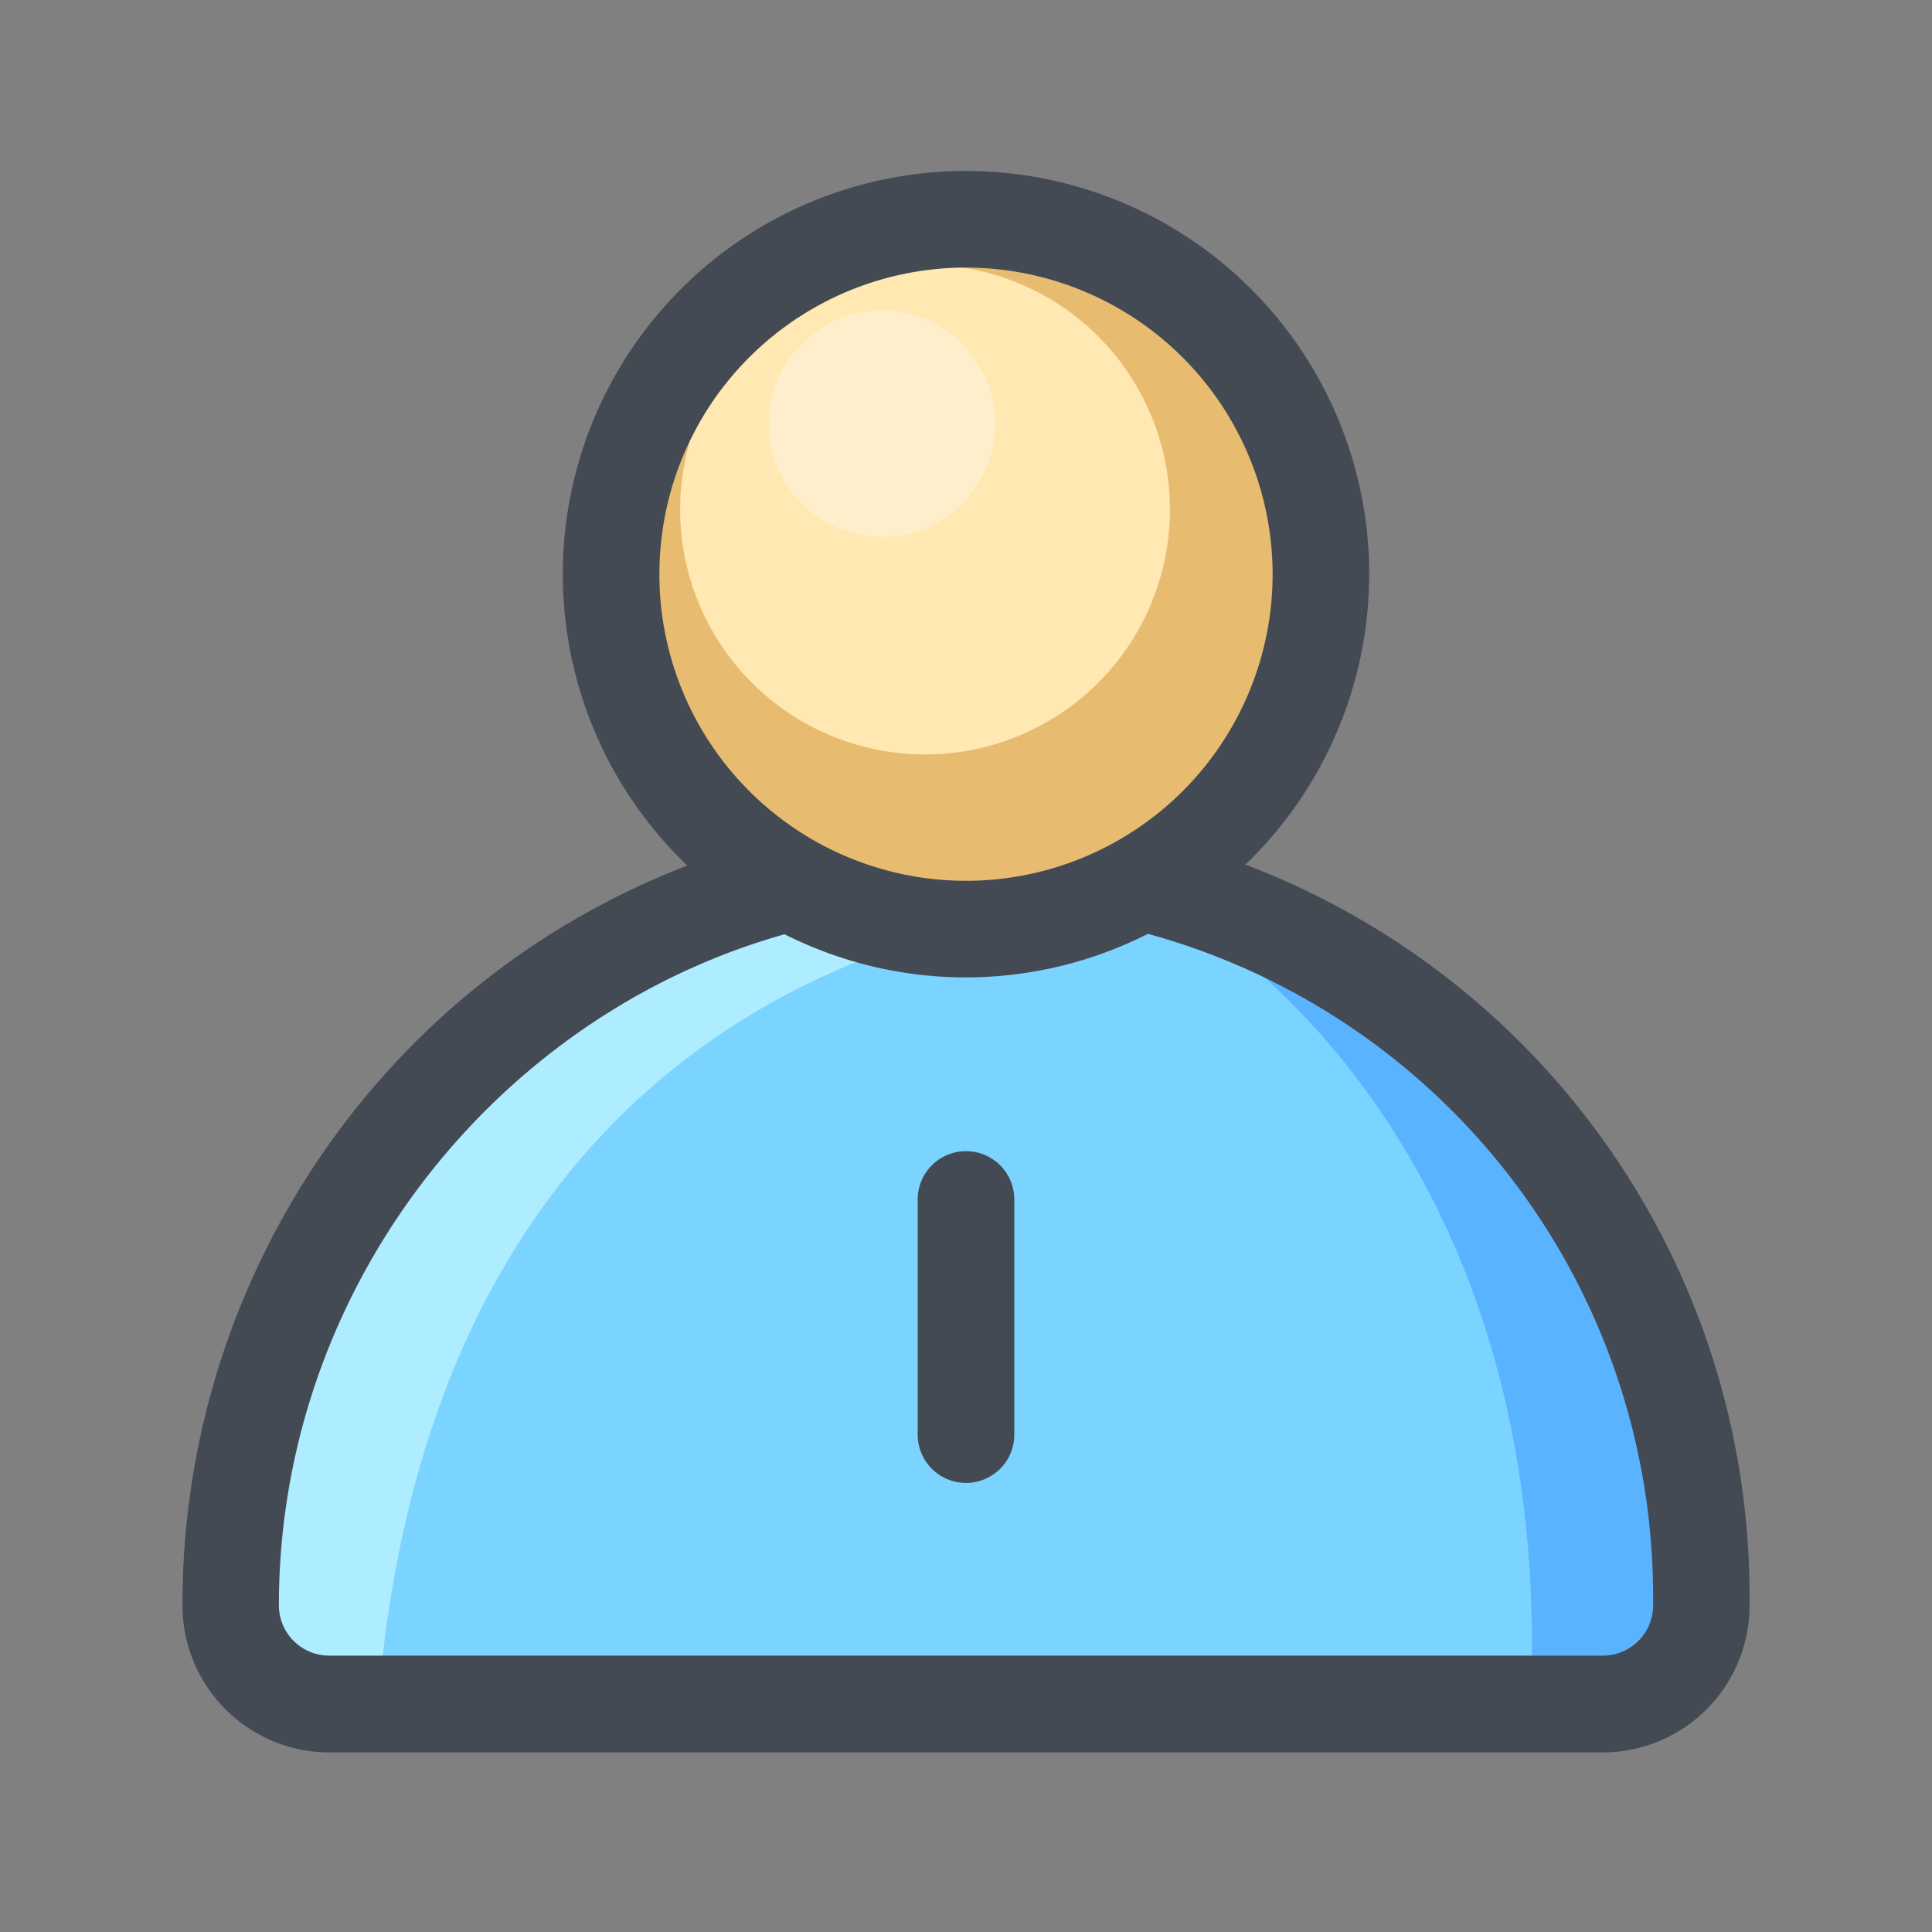 <?xml version="1.0" standalone="no"?><!DOCTYPE svg PUBLIC "-//W3C//DTD SVG 1.1//EN" "http://www.w3.org/Graphics/SVG/1.1/DTD/svg11.dtd"><svg t="1740154491654" class="icon" viewBox="0 0 1024 1024" version="1.1" xmlns="http://www.w3.org/2000/svg" p-id="2167" xmlns:xlink="http://www.w3.org/1999/xlink" width="128" height="128"><rect x="0" y="0" width="1024" height="1024" fill="#808080" stroke="none"/><path d="M849.51 903.219a52.275 52.275 0 0 0 52.275-52.992v-4.147A389.683 389.683 0 0 0 498.688 456.602c-210.79 7.014-376.371 183.501-376.371 394.24a52.275 52.275 0 0 0 52.224 52.275z" fill="#7BD3FF" p-id="2168"></path><path d="M629.146 486.912s196.454 109.978 182.067 416.461c85.709 0 96.307-44.749 96.307-44.749s16.691-285.184-278.374-371.712z" fill="#5AB3FF" p-id="2169"></path><path d="M423.885 465.92c-174.592 6.758-311.808 176.179-311.808 378.573 0 27.699 19.354 50.176 43.315 50.176h24.525l22.733-15.36c45.261-399.002 381.85-398.336 381.85-398.336l10.24 0.307c-47.821-29.594-112.179-17.869-170.854-15.36z" fill="#AEECFF" p-id="2170"></path><path d="M849.51 928.819H174.541a77.926 77.926 0 0 1-77.824-77.875 421.222 421.222 0 0 1 116.173-291.226 414.413 414.413 0 0 1 714.394 286.362v3.789a77.875 77.875 0 0 1-77.875 78.95zM512 481.946c-4.198 0-8.397 0-12.595 0.256-193.843 6.451-351.59 171.878-351.59 368.64a26.675 26.675 0 0 0 26.624 26.675h675.072a26.675 26.675 0 0 0 26.675-27.034v-4.147A364.186 364.186 0 0 0 512 481.946z" fill="#434A54" p-id="2171"></path><path d="M512 785.971a25.6 25.6 0 0 1-25.6-25.6v-124.621a25.6 25.6 0 0 1 51.2 0v124.621a25.6 25.6 0 0 1-25.6 25.6z" fill="#434A54" p-id="2172"></path><path d="M512 304.333m-188.109 0a188.109 188.109 0 1 0 376.218 0 188.109 188.109 0 1 0-376.218 0Z" fill="#E8BC70" p-id="2173"></path><path d="M490.291 270.08m-129.792 0a129.792 129.792 0 1 0 259.584 0 129.792 129.792 0 1 0-259.584 0Z" fill="#FFE8B2" p-id="2174"></path><path d="M467.507 224.563m-60.006 0a60.006 60.006 0 1 0 120.013 0 60.006 60.006 0 1 0-120.013 0Z" fill="#FFEECC" p-id="2175"></path><path d="M512 518.042a213.709 213.709 0 1 1 213.709-213.709A213.965 213.965 0 0 1 512 518.042z m0-376.218a162.509 162.509 0 1 0 162.509 162.509A162.714 162.714 0 0 0 512 141.824z" fill="#434A54" p-id="2176"></path></svg>